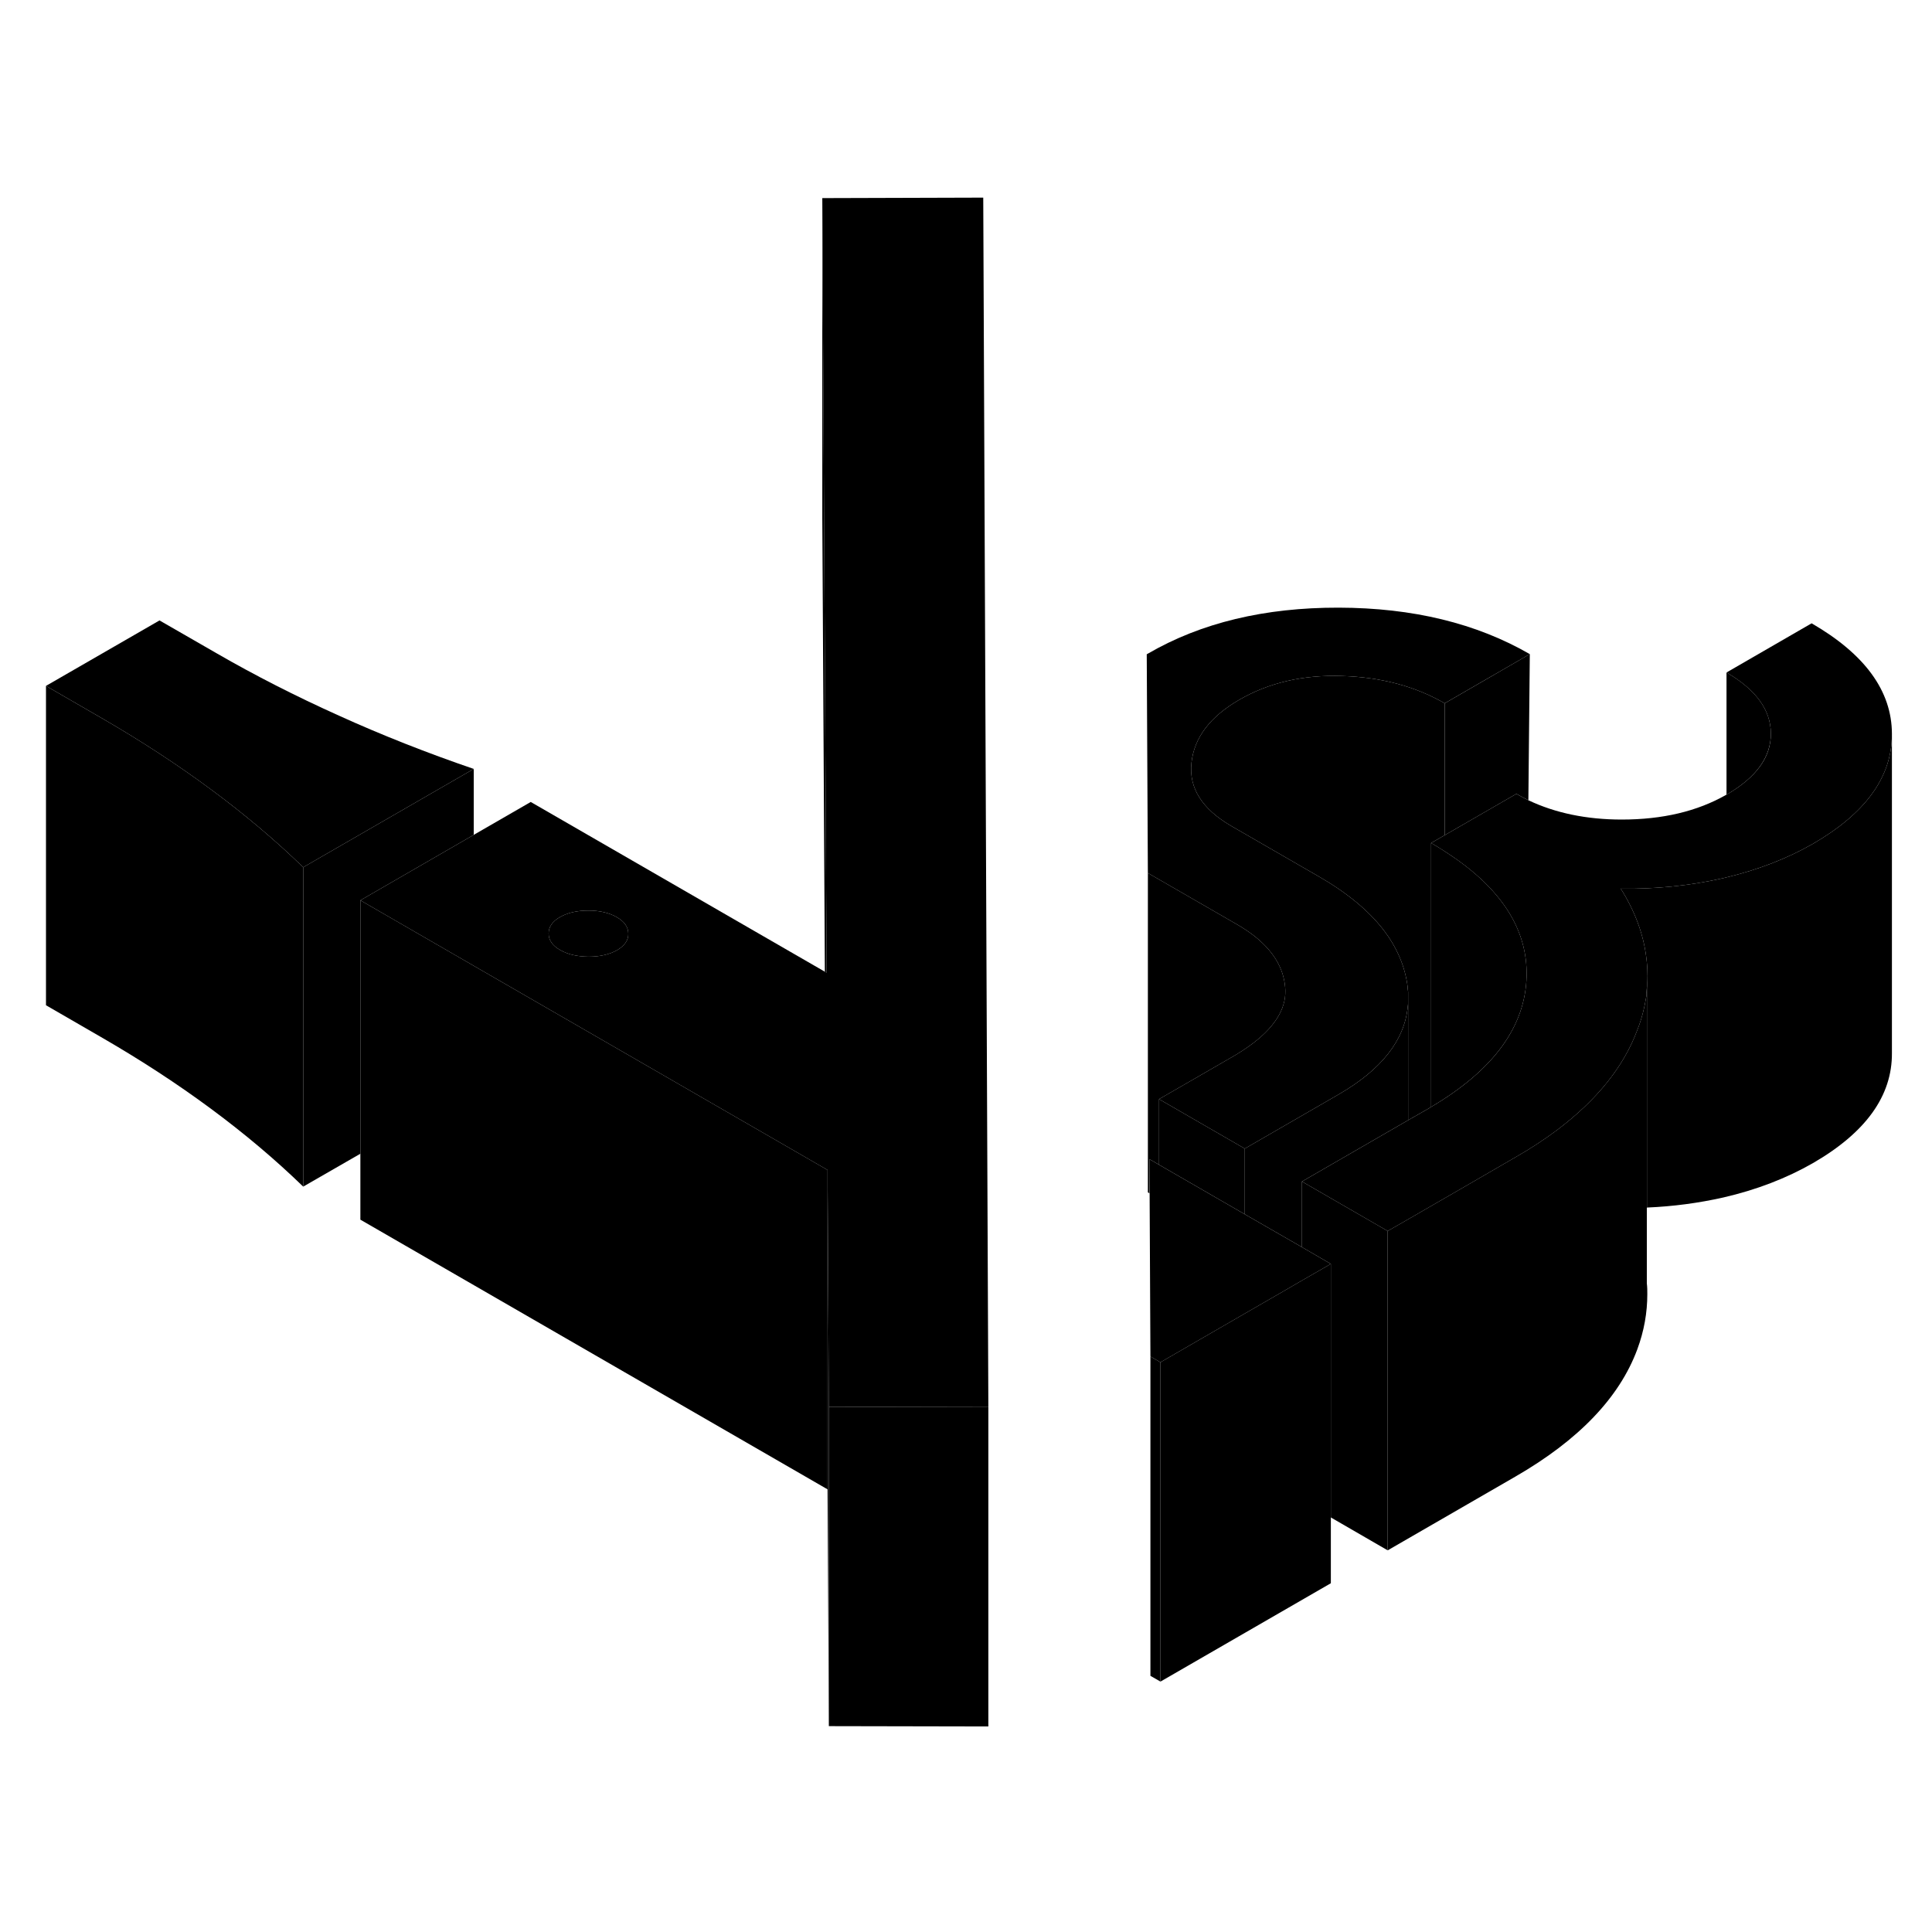 <svg width="48" height="48" viewBox="0 0 121 101" xmlns="http://www.w3.org/2000/svg" stroke-width="1px"  stroke-linecap="round" stroke-linejoin="round"> <path d="M72.05 94.957V82.627M88.17 53.028L88.19 53.038V52.708C88.19 52.818 88.19 52.917 88.17 53.028Z" class="pr-icon-iso-solid-stroke" stroke-linejoin="round"/> <path d="M77.96 61.937V66.047L72.59 62.947V58.837L75.62 60.587L77.96 61.937Z" class="pr-icon-iso-solid-stroke" stroke-linejoin="round"/> <path d="M83.35 69.158L81.54 70.198L80.3 70.918L77.96 72.268L72.68 75.318L72.59 75.268L72.05 74.958L72 64.738L71.99 62.598L72.59 62.948L77.96 66.048L81.54 68.108L83.35 69.158Z" class="pr-icon-iso-solid-stroke" stroke-linejoin="round"/> <path d="M72.68 75.317V95.317L72.05 94.957V74.957L72.59 75.267L72.68 75.317Z" class="pr-icon-iso-solid-stroke" stroke-linejoin="round"/> <path d="M103.17 65.627H103.14V70.377C103.17 70.607 103.17 70.837 103.17 71.057C103.17 72.207 102.97 73.357 102.54 74.517C101.42 77.527 98.88 80.187 94.91 82.477L86.91 87.097V67.097L88.2 66.357L91.82 64.267L94.91 62.477C95.86 61.937 96.72 61.367 97.5 60.787C100.01 58.897 101.69 56.807 102.54 54.517C102.82 53.827 103 53.077 103.11 52.387V52.237C103.15 51.857 103.18 51.477 103.18 51.107V65.627H103.17Z" class="pr-icon-iso-solid-stroke" stroke-linejoin="round"/> <path d="M118.49 35.998V55.948C118.51 58.628 116.86 60.928 113.54 62.847C111.88 63.797 110.01 64.518 107.93 64.998C106.37 65.348 104.79 65.558 103.17 65.627V51.108L103.18 51.038C103.18 50.658 103.15 50.298 103.1 49.918C102.92 48.488 102.39 47.058 101.51 45.658C103.71 45.688 105.85 45.468 107.93 44.998C108 44.978 108.06 44.968 108.13 44.948C110.13 44.468 111.93 43.768 113.54 42.848C116.84 40.938 118.49 38.658 118.49 35.998Z" class="pr-icon-iso-solid-stroke" stroke-linejoin="round"/> <path d="M51.91 78.107V98.107L51.83 83.277V63.277L51.91 78.107Z" class="pr-icon-iso-solid-stroke" stroke-linejoin="round"/> <path d="M61.9 78.127V98.127L51.91 98.107V78.107L61.82 78.127H61.9Z" class="pr-icon-iso-solid-stroke" stroke-linejoin="round"/> <path d="M18.99 44.318V64.317C17.26 62.638 15.33 61.008 13.22 59.447C11.1 57.877 8.84 56.407 6.46 55.028L2.88 52.958V32.958L6.46 35.028C8.84 36.407 11.1 37.877 13.22 39.447C15.33 41.008 17.26 42.638 18.99 44.318Z" class="pr-icon-iso-solid-stroke" stroke-linejoin="round"/> <path d="M74.62 37.777C74.45 39.357 75.29 40.677 77.14 41.747L82.6 44.897C84.34 45.897 85.67 46.997 86.6 48.177C87.48 49.307 88 50.517 88.16 51.807C88.16 51.917 88.18 52.017 88.19 52.127V52.707C88.19 52.817 88.19 52.917 88.17 53.027C87.97 55.147 86.53 56.987 83.83 58.547L77.96 61.937L75.62 60.587L72.59 58.837L74.64 57.657L77.22 56.167C79.11 55.067 80.18 53.907 80.44 52.687C80.5 52.407 80.51 52.127 80.49 51.847C80.39 50.597 79.71 49.497 78.45 48.537C78.15 48.317 77.81 48.087 77.44 47.877L71.89 44.677L71.82 30.977L71.91 30.927C75.22 29.007 79.2 28.047 83.84 28.057C88.48 28.067 92.47 29.037 95.81 30.967L90.48 34.047C88.63 32.977 86.48 32.407 84.04 32.337C81.61 32.257 79.47 32.757 77.63 33.817C75.79 34.877 74.79 36.197 74.62 37.777Z" class="pr-icon-iso-solid-stroke" stroke-linejoin="round"/> <path d="M118.49 35.948V35.998C118.49 38.658 116.84 40.938 113.54 42.848C111.93 43.768 110.13 44.468 108.13 44.948C108.06 44.968 108 44.978 107.93 44.998C105.85 45.468 103.71 45.688 101.51 45.658C102.39 47.058 102.92 48.488 103.1 49.918C103.15 50.298 103.18 50.658 103.18 51.038V51.108C103.18 51.478 103.15 51.858 103.11 52.238V52.388C103 53.078 102.82 53.828 102.54 54.518C101.69 56.808 100.01 58.898 97.5 60.788C96.72 61.368 95.86 61.938 94.91 62.478L91.82 64.268L88.2 66.358L86.91 67.098L81.54 63.998L88.19 60.158L89.45 59.438C89.51 59.398 89.57 59.368 89.63 59.328C93.54 57.018 95.54 54.288 95.61 51.128V50.858C95.57 47.998 93.86 45.478 90.48 43.318C90.21 43.138 89.92 42.968 89.63 42.798L90.48 42.308L94.97 39.718C95.21 39.858 95.46 39.988 95.72 40.118C97.4 40.918 99.36 41.328 101.57 41.328C104.11 41.328 106.3 40.818 108.13 39.768C108.14 39.758 108.16 39.758 108.17 39.748C110 38.678 110.92 37.418 110.91 35.938C110.9 34.458 109.97 33.188 108.13 32.118L113.46 29.038C116.8 30.968 118.48 33.278 118.49 35.948Z" class="pr-icon-iso-solid-stroke" stroke-linejoin="round"/> <path d="M61.58 2.377L51.5 2.407L51.61 22.407L51.77 50.917L51.66 50.857L33.24 40.227L29.67 42.287L22.57 46.387L29.67 50.487L51.73 63.218L51.83 63.278L51.91 78.107L61.82 78.127H61.9L61.58 2.377ZM38.65 49.507C38.17 49.777 37.58 49.917 36.86 49.917C36.15 49.907 35.56 49.777 35.08 49.497C34.6 49.227 34.36 48.877 34.36 48.467C34.36 48.057 34.59 47.707 35.07 47.437C35.54 47.167 36.14 47.027 36.85 47.027C37.56 47.027 38.16 47.167 38.64 47.447C39.11 47.717 39.35 48.067 39.35 48.477C39.36 48.887 39.12 49.227 38.65 49.507Z" class="pr-icon-iso-solid-stroke" stroke-linejoin="round"/> <path d="M39.35 48.477C39.36 48.887 39.12 49.227 38.65 49.507C38.17 49.777 37.58 49.917 36.86 49.917C36.15 49.907 35.56 49.777 35.08 49.497C34.6 49.227 34.36 48.877 34.36 48.467C34.36 48.057 34.59 47.707 35.07 47.437C35.54 47.167 36.14 47.027 36.85 47.027C37.56 47.027 38.16 47.167 38.64 47.447C39.11 47.717 39.35 48.067 39.35 48.477Z" class="pr-icon-iso-solid-stroke" stroke-linejoin="round"/> <path d="M29.67 38.157L18.99 44.317C17.26 42.637 15.33 41.007 13.22 39.447C11.1 37.877 8.84 36.407 6.46 35.027L2.88 32.957L9.99 28.857L13.57 30.917C15.96 32.297 18.51 33.597 21.22 34.817C23.93 36.047 26.75 37.157 29.67 38.157Z" class="pr-icon-iso-solid-stroke" stroke-linejoin="round"/> <path d="M29.67 38.157V42.287L22.57 46.387V62.257L18.99 64.317V44.317L29.67 38.157Z" class="pr-icon-iso-solid-stroke" stroke-linejoin="round"/> <path d="M51.77 50.917L51.66 50.857L51.5 22.407V2.407L51.61 22.407L51.77 50.917Z" class="pr-icon-iso-solid-stroke" stroke-linejoin="round"/> <path d="M51.83 63.277V83.277L22.57 66.387V46.387L29.67 50.487L51.73 63.217L51.83 63.277Z" class="pr-icon-iso-solid-stroke" stroke-linejoin="round"/> <path d="M88.19 53.037V60.157L81.54 63.997V68.107L77.96 66.047V61.937L83.83 58.547C86.53 56.987 87.97 55.147 88.17 53.027C88.18 53.027 88.19 53.037 88.19 53.037Z" class="pr-icon-iso-solid-stroke" stroke-linejoin="round"/> <path d="M86.91 67.097V87.097L83.35 85.037V69.157L81.54 68.108V63.998L86.91 67.097Z" class="pr-icon-iso-solid-stroke" stroke-linejoin="round"/> <path d="M83.35 69.157V89.157L72.68 95.317V75.317L77.96 72.267L80.3 70.917L81.54 70.197L83.35 69.157Z" class="pr-icon-iso-solid-stroke" stroke-linejoin="round"/> <path d="M95.811 30.967L95.721 40.117C95.46 39.987 95.21 39.857 94.971 39.717L90.481 42.307V34.047L95.811 30.967Z" class="pr-icon-iso-solid-stroke" stroke-linejoin="round"/> <path d="M110.91 35.937C110.91 37.417 110 38.677 108.17 39.747C108.17 39.757 108.14 39.757 108.13 39.767V32.117C109.97 33.187 110.9 34.457 110.91 35.937Z" class="pr-icon-iso-solid-stroke" stroke-linejoin="round"/> <path d="M95.61 50.857V51.127C95.54 54.287 93.54 57.017 89.63 59.327V42.797C89.92 42.967 90.21 43.137 90.48 43.317C93.86 45.477 95.57 47.997 95.61 50.857Z" class="pr-icon-iso-solid-stroke" stroke-linejoin="round"/> <path d="M80.44 52.687C80.18 53.907 79.111 55.067 77.221 56.167L74.641 57.657L72.591 58.837V62.947L71.99 62.597V64.737L71.891 64.677V44.677L77.44 47.877C77.81 48.087 78.15 48.317 78.45 48.537C79.71 49.497 80.391 50.597 80.49 51.847C80.51 52.127 80.5 52.407 80.44 52.687Z" class="pr-icon-iso-solid-stroke" stroke-linejoin="round"/> <path d="M90.48 34.047V42.307L89.63 42.797V59.327C89.57 59.367 89.51 59.397 89.45 59.437L88.19 60.157V52.127C88.18 52.017 88.17 51.917 88.16 51.807C88 50.517 87.48 49.307 86.6 48.177C85.67 46.997 84.34 45.897 82.6 44.897L77.14 41.747C75.29 40.677 74.45 39.357 74.62 37.777C74.79 36.197 75.79 34.877 77.63 33.817C79.47 32.757 81.61 32.257 84.04 32.337C86.48 32.407 88.63 32.977 90.48 34.047Z" class="pr-icon-iso-solid-stroke" stroke-linejoin="round"/> <path d="M103.17 71.797V71.058V65.627" class="pr-icon-iso-solid-stroke" stroke-linejoin="round"/>
</svg>